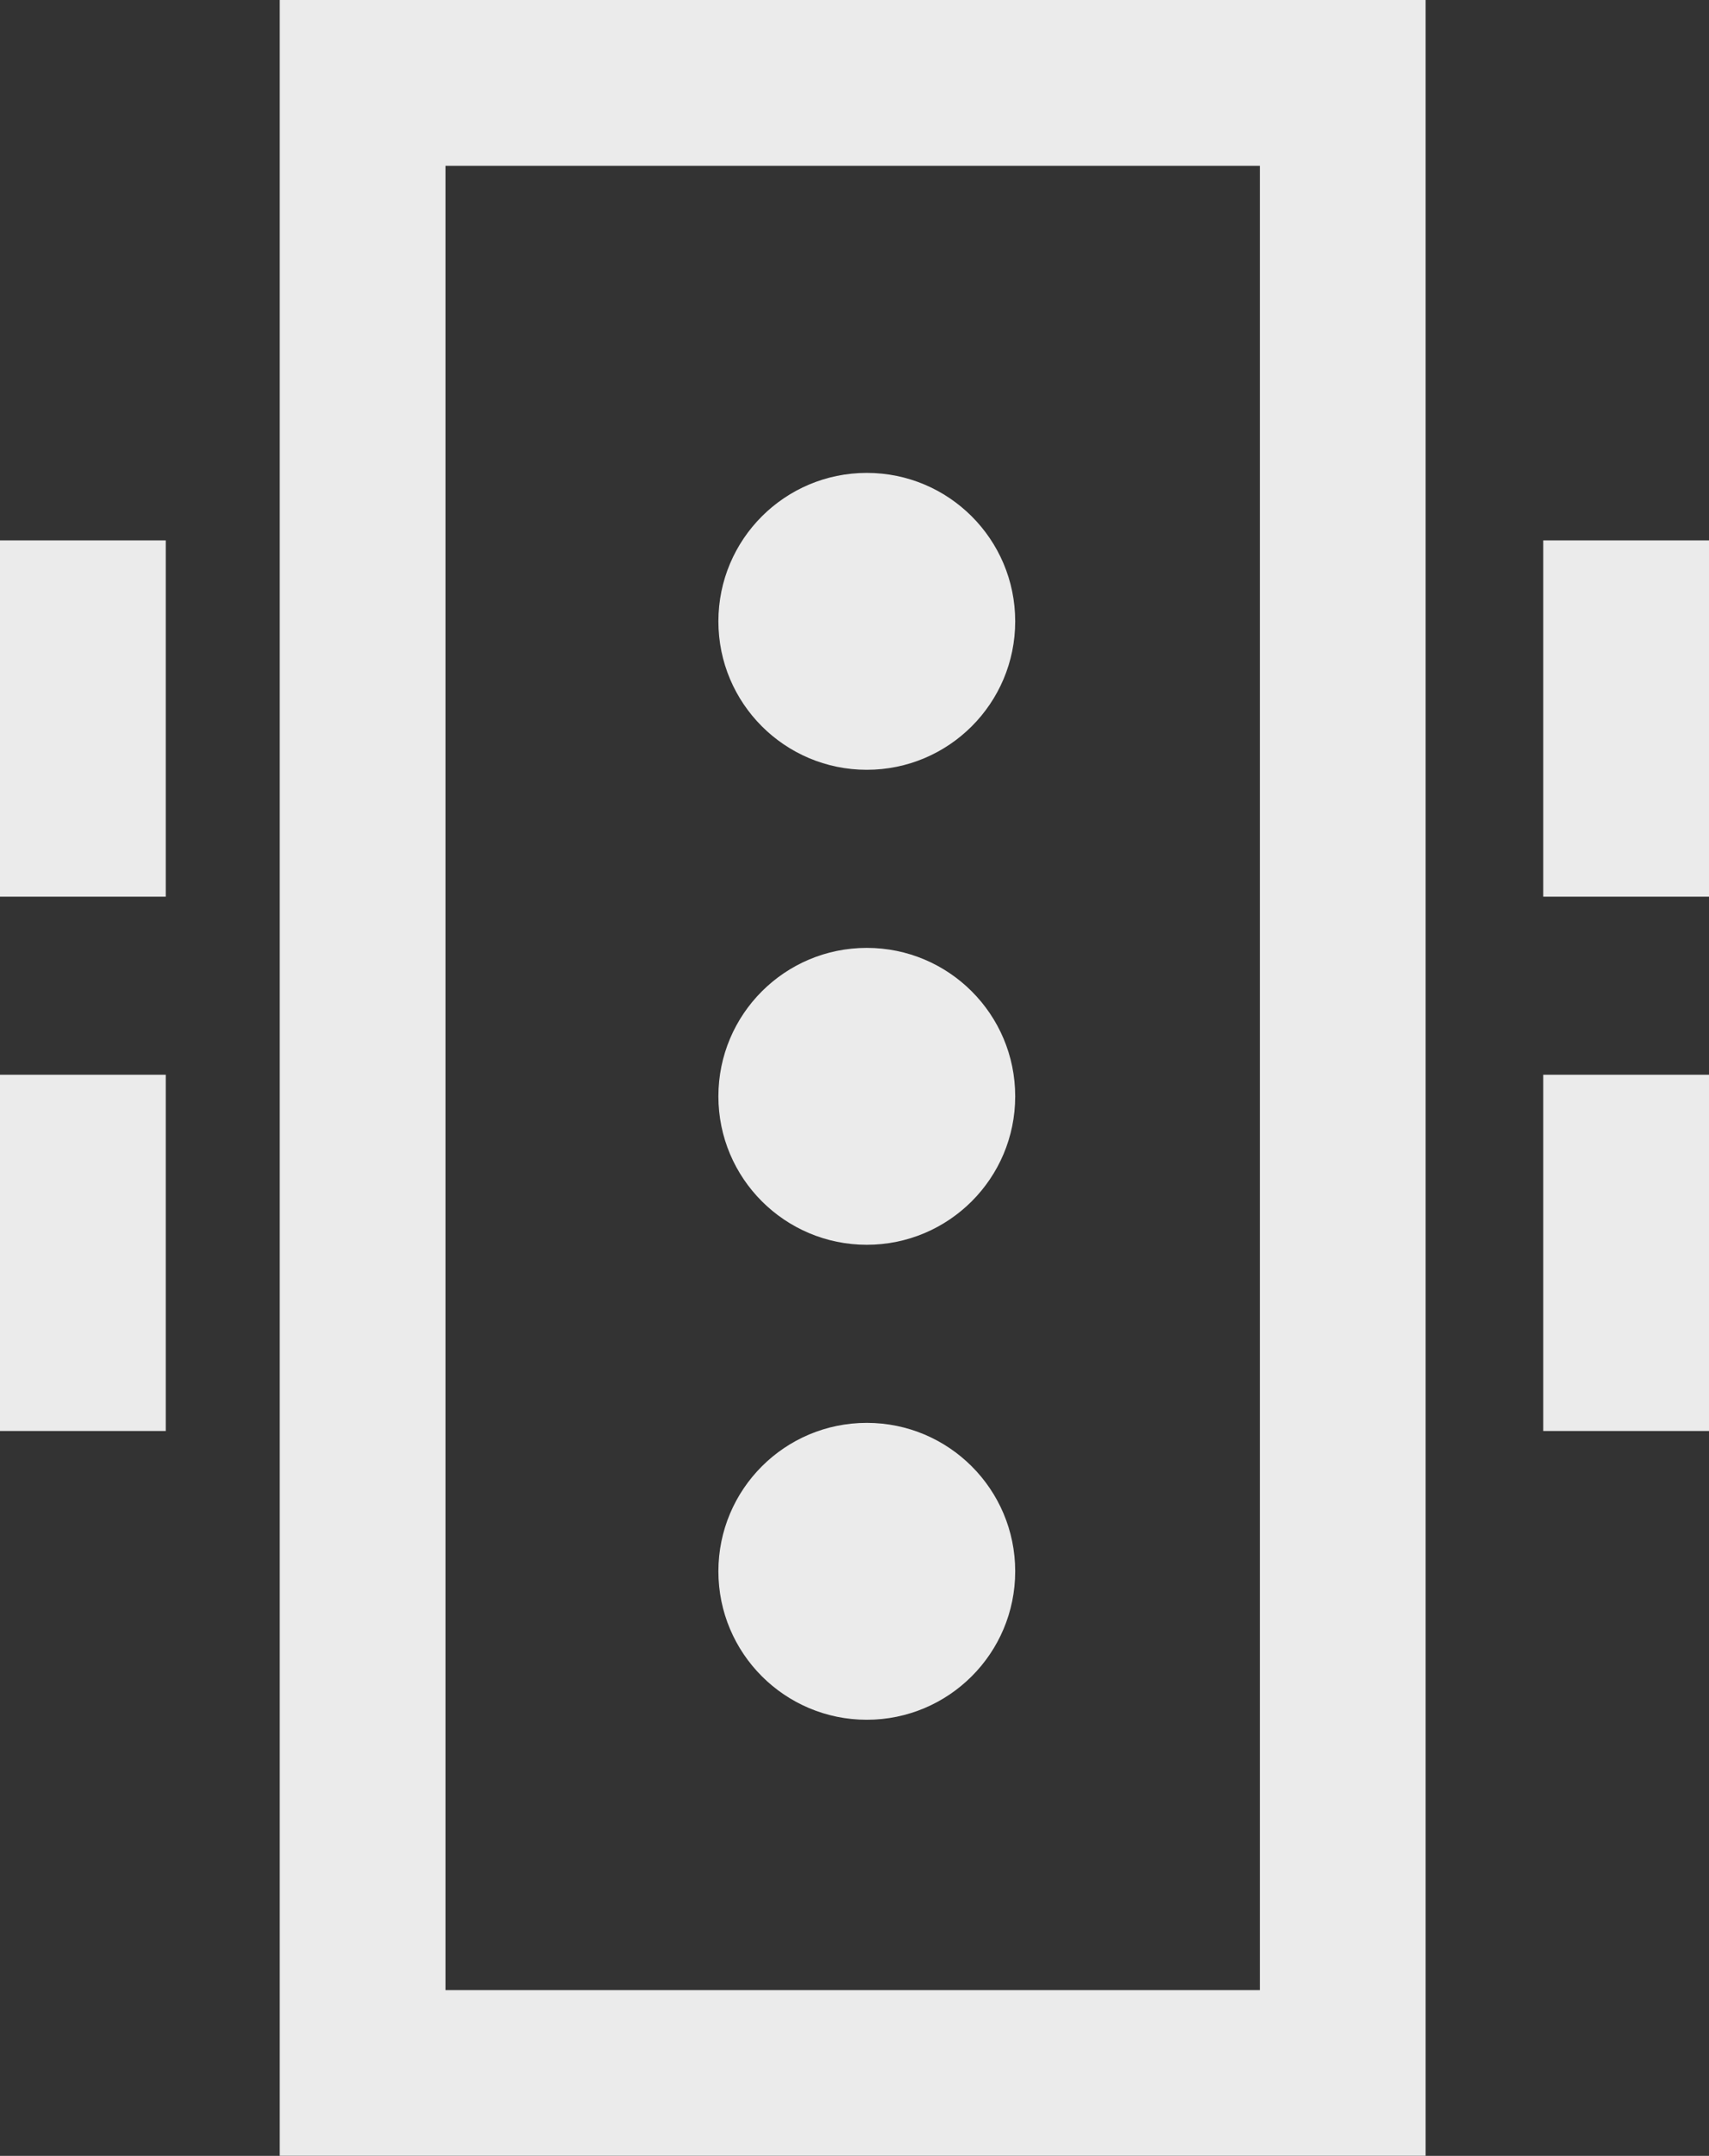 <svg xmlns="http://www.w3.org/2000/svg" xmlns:xlink="http://www.w3.org/1999/xlink" width="51.556" height="65.019" viewBox="0 0 51.556 65.019"><rect x="0" y="0" width="51.556" height="65.019" fill="#333333" stroke="none"/><defs><style>.a,.c{fill:none;}.b{opacity:0.9;}.c{stroke:#fff;stroke-width:5px;}.d{clip-path:url(#a);}.e{fill:#fff;}.f{stroke:none;}</style><clipPath id="a"><rect class="a" width="11.675" height="39.348"/></clipPath></defs><g class="b" transform="translate(2.5)"><g transform="translate(5.939 0)"><g class="c" transform="translate(0)"><rect class="f" width="34.568" height="65.019"/><rect class="a" x="2.5" y="2.5" width="29.568" height="60.019"/></g><g class="d" transform="translate(13.233 14.262)"><circle class="e" cx="4.477" cy="4.477" r="4.477"/><g transform="translate(0 14.325)"><circle class="e" cx="4.477" cy="4.477" r="4.477" transform="translate(0 0)"/></g><g transform="translate(0 28.65)"><circle class="e" cx="4.477" cy="4.477" r="4.477"/></g></g></g><line class="c" y2="10.744" transform="translate(46.556 16.298)"/><line class="c" y2="10.744" transform="translate(46.556 32.413)"/><line class="c" y2="10.744" transform="translate(0 16.298)"/><line class="c" y2="10.744" transform="translate(0 32.413)"/></g></svg>